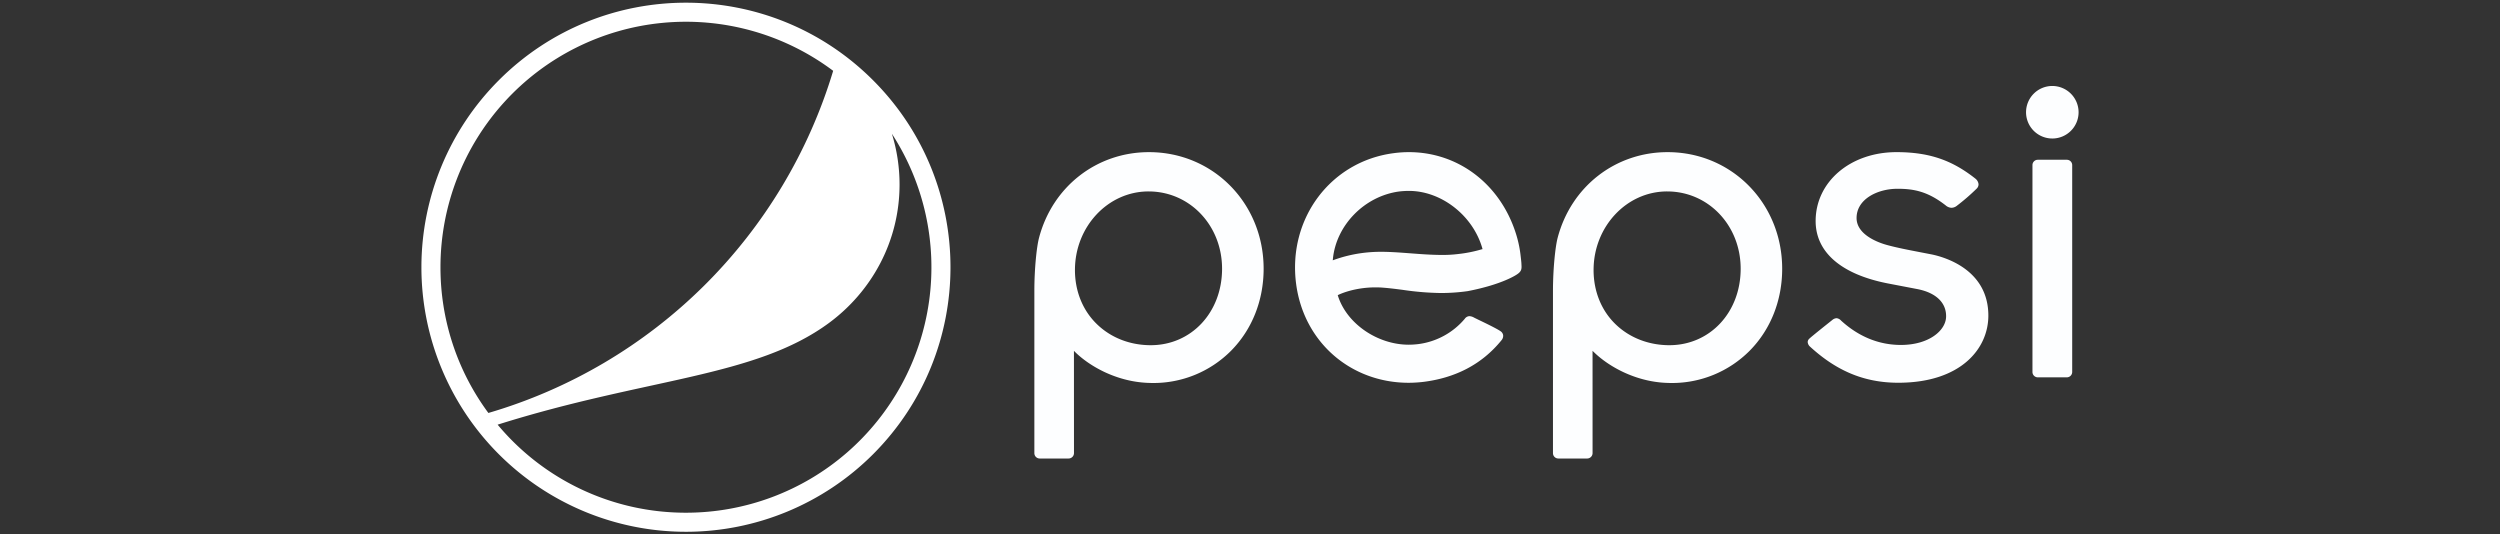 <svg xmlns="http://www.w3.org/2000/svg" id="Layer_1" data-name="Layer 1" viewBox="0 0 1641.8 351"><rect x="0" y="0" width="1641.8" height="351" fill="#333333" stroke="none"/><defs><style>.cls-1{fill:#fdfeff}.cls-2{fill:#fff}</style></defs><title>Pepsi</title><g id="g1017"><g id="g1003"><path id="path16" d="M973.064,163.733a87.42,87.42,0,0,1-15.486,3.092,81.043,81.043,0,0,1-10.526.6c-6.74,0-14.044-.537-21.116-1.09l-.245-.009c-6.55-.494-12.749-.96-18.7-.96a92.8,92.8,0,0,0-11.877.731,89.48,89.48,0,0,0-19.872,4.868l.1-.9c2.152-22.281,20.875-41.3,43.531-44.313a55.294,55.294,0,0,1,6.392-.383c21.345,0,42.046,16.181,48.2,37.676l.154.556Zm26.079,9.461-.006-.3c-.1-1.433-.372-3.751-.672-6.243a75.819,75.819,0,0,0-2.937-13.262c-10.3-32.5-37.882-53.473-70.263-53.473a73.3,73.3,0,0,0-9.863.655c-41.525,5.343-69.728,42.978-64.236,85.676,4.995,38.655,36.1,65.136,73.945,65.136a83.64,83.64,0,0,0,9.879-.623c20.172-2.563,37.9-11.012,51.175-27.442a4.386,4.386,0,0,0,.979-3.2,3.823,3.823,0,0,0-1.682-2.582c-2.227-1.6-10.179-5.461-14.506-7.522-1.272-.635-2.3-1.129-2.867-1.413a6.922,6.922,0,0,0-3.107-.979,3.929,3.929,0,0,0-3.017,1.717A47.918,47.918,0,0,1,931.5,225.964a52.785,52.785,0,0,1-6.393.41c-20.172,0-40.53-13.507-46.441-32.045l-.146-.485.434-.209c1.047-.522,10.487-4.916,24.476-4.916,1.734,0,3.5.071,5.228.225,4.012.316,8.043.837,12.291,1.374a185.706,185.706,0,0,0,25.475,2.113,125.818,125.818,0,0,0,17.472-1.24c23.09-4.45,32.25-10.925,32.321-10.985,3.261-2.108,3.139-3.857,2.922-7.012" class="cls-1"/><path id="path18" d="M1360.853,108.421a3.513,3.513,0,0,0-3.51-3.5h-19.11a3.5,3.5,0,0,0-3.478,3.5V244.3a3.515,3.515,0,0,0,3.478,3.506h19.11a3.532,3.532,0,0,0,3.51-3.506V108.421" class="cls-1"/><path id="path20" d="M1347.8,56.46a17.251,17.251,0,1,0,17.25,17.27,17.292,17.292,0,0,0-17.25-17.27" class="cls-1"/><path id="path22" d="M1094.832,125.718c27.082,0,48.3,22.289,48.3,50.761,0,28.641-20.137,50.219-46.847,50.219-13.488,0-25.988-4.837-35.137-13.6-9.436-9.01-14.613-21.732-14.613-35.768,0-28.46,21.661-51.613,48.293-51.613m-.849,125.708c1.208.051,2.46.1,3.676.1a71.875,71.875,0,0,0,51.439-21.242c13.749-13.926,21.3-33.024,21.3-53.8,0-42.931-33.052-76.567-75.256-76.567-34.343,0-63.336,22.616-72.2,56.256-1.508,5.713-3.068,20.279-3.068,34.805V297.587a3.511,3.511,0,0,0,3.5,3.525h18.956a3.556,3.556,0,0,0,3.546-3.553l-.016-67.161,1,.967c9.31,9.046,26.577,19.1,47.128,20.062" class="cls-1"/><path id="path24" d="M754.269,125.718c27.058,0,48.289,22.289,48.289,50.761,0,28.641-20.129,50.219-46.864,50.219-13.519,0-25.964-4.837-35.1-13.6-9.452-9.01-14.652-21.732-14.652-35.768,0-28.46,21.68-51.613,48.332-51.613m-.841,125.708c1.208.051,2.452.1,3.648.1a71.813,71.813,0,0,0,51.444-21.242c13.752-13.926,21.325-33.024,21.325-53.8,0-42.931-33.08-76.567-75.292-76.567-34.331,0-63.351,22.616-72.2,56.256-1.536,5.713-3.072,20.279-3.072,34.805V297.587a3.515,3.515,0,0,0,3.471,3.525h19.011a3.555,3.555,0,0,0,3.538-3.553l-.031-67.161.959.967c9.314,9.046,26.581,19.1,47.2,20.062" class="cls-1"/><path id="path26" d="M1188.657,227.626c16.5,15.1,34.532,23.73,57.938,23.73h.743c40.4-.261,58.451-22.344,58.451-44.1,0-30.094-28.392-38.319-37.091-40.143-2.791-.545-5.693-1.09-8.67-1.682-7.032-1.354-14.333-2.752-20.966-4.584-4.651-1.279-19.813-6.329-19.813-17.665,0-12.481,13.851-19.209,26.861-19.209,10.929,0,20.042,1.84,31.7,10.945a6.167,6.167,0,0,0,3.751,1.54,5.821,5.821,0,0,0,3.447-1.248,138.614,138.614,0,0,0,13.038-11.264,3.953,3.953,0,0,0,1.3-3.017,5.409,5.409,0,0,0-1.951-3.53c-15.592-12.37-30.6-17.432-51.759-17.487h-.154c-30.268,0-53.117,19.458-53.117,45.252,0,20.441,16.8,34.959,47.262,40.941l19.074,3.656c12.536,2.3,19.584,8.959,19.339,18.281-.225,9.085-11.367,18.494-29.676,18.494-14.944,0-28.108-5.836-39.136-15.845l-.162-.158a4.578,4.578,0,0,0-2.961-1.567,4.7,4.7,0,0,0-2.807,1.188c-1.149.932-13.887,11-15.245,12.43a2.979,2.979,0,0,0-.9,2.116,4.457,4.457,0,0,0,1.512,2.926" class="cls-1"/></g><path d="M573.307,52.656c-67.818-67.847-177.822-67.847-245.664-.006a173.727,173.727,0,0,0,245.676,245.7v0C641.168,230.491,641.168,120.481,573.307,52.656ZM289.27,175.5A161.189,161.189,0,0,1,547.157,46.51h0A334.684,334.684,0,0,1,320.733,271.2,160.476,160.476,0,0,1,289.27,175.5Zm161.2,161.211a160.837,160.837,0,0,1-123.667-57.823c97.949-30.865,168.888-30.912,217.559-66.759,27.99-20.623,46.393-53.536,46.393-90.967a112.867,112.867,0,0,0-5.038-33.332A161.157,161.157,0,0,1,450.474,336.711Z" class="cls-2"/></g></svg>